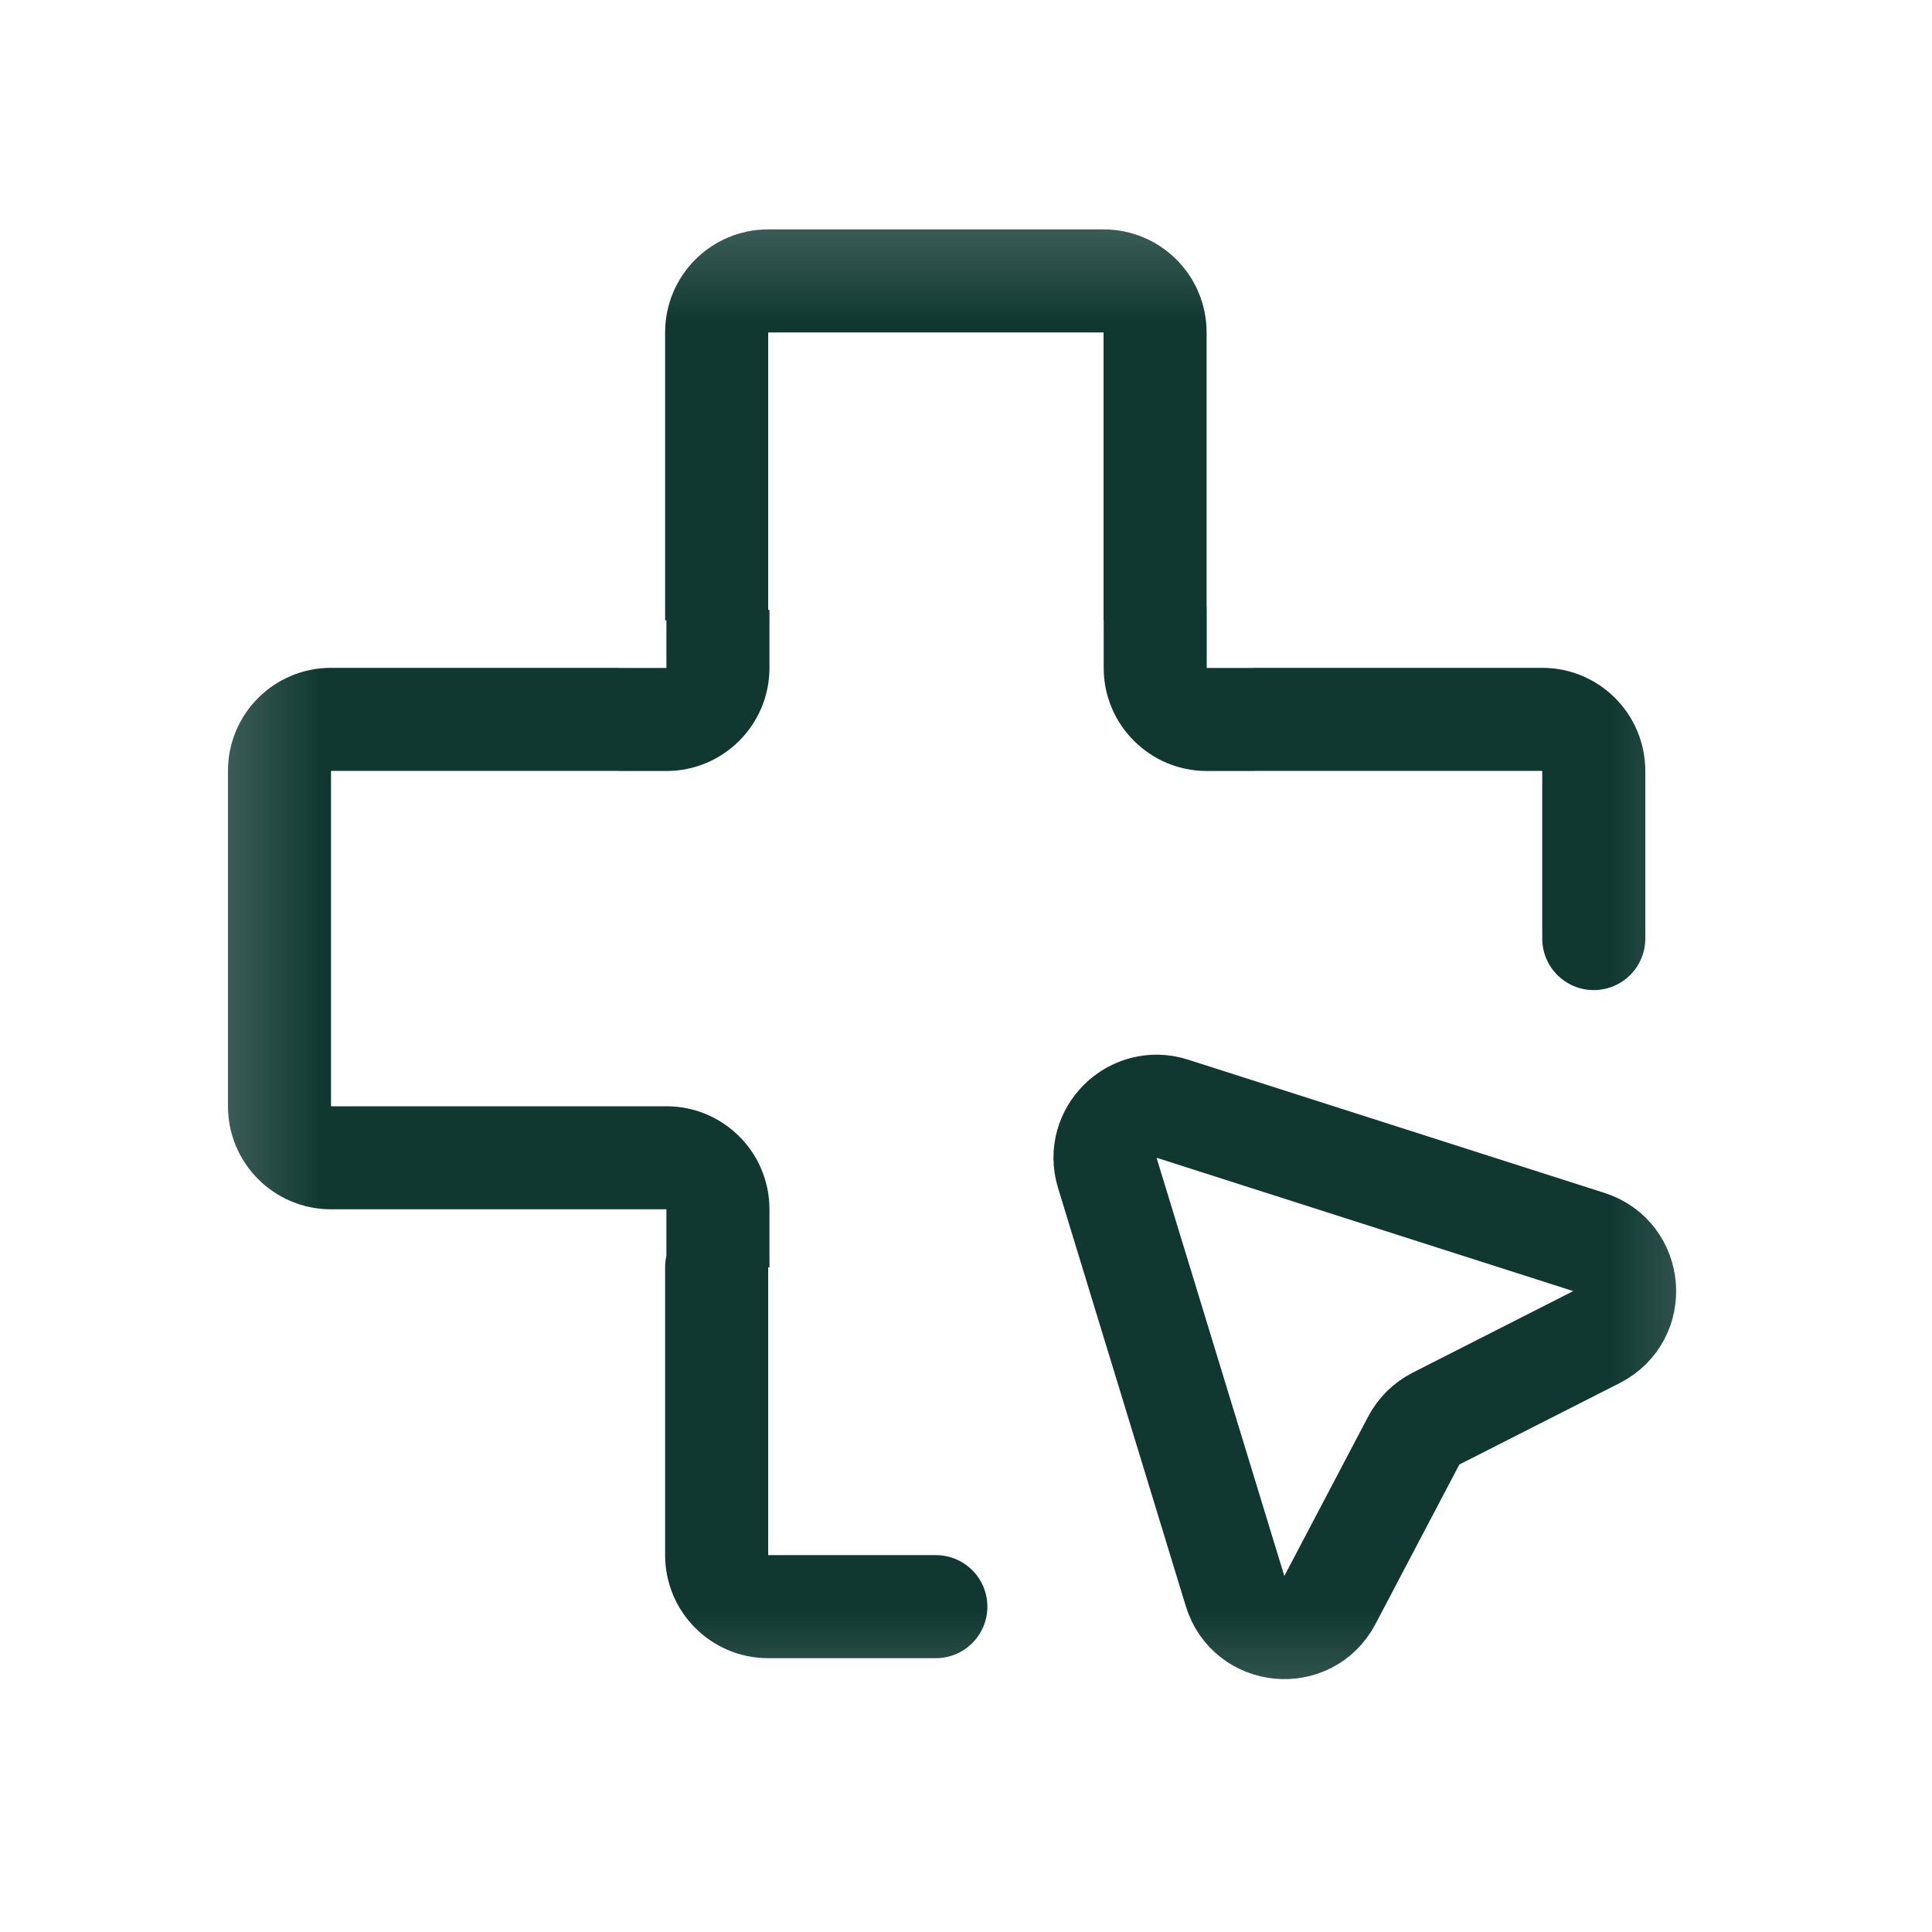 <svg width="15" height="15" viewBox="0 0 15 15" fill="none" xmlns="http://www.w3.org/2000/svg">
<mask id="mask0_2427_118585" style="mask-type:alpha" maskUnits="userSpaceOnUse" x="0" y="0" width="15" height="15">
<rect width="15" height="15" fill="white"/>
</mask>
<g mask="url(#mask0_2427_118585)">
<mask id="mask1_2427_118585" style="mask-type:alpha" maskUnits="userSpaceOnUse" x="1" y="1" width="13" height="13">
<rect x="1.25" y="1.25" width="12.5" height="12.5" fill="#C4C4C4"/>
</mask>
<g mask="url(#mask1_2427_118585)">
<path fill-rule="evenodd" clip-rule="evenodd" d="M5.964 1.781C5.522 1.781 5.164 2.139 5.164 2.581V4.817H5.174V5.186L4.805 5.186L4.805 5.986H5.174C5.616 5.986 5.974 5.627 5.974 5.186V4.735H5.964V2.581H8.568V4.817H8.569V5.186C8.569 5.627 8.928 5.986 9.369 5.986H9.738C9.743 5.986 9.749 5.985 9.754 5.985H11.974V7.287C11.974 7.508 12.153 7.687 12.374 7.687C12.595 7.687 12.774 7.508 12.774 7.287V5.985C12.774 5.543 12.415 5.185 11.974 5.185H9.738C9.733 5.185 9.728 5.185 9.722 5.186H9.369V4.735C9.369 4.723 9.369 4.712 9.368 4.701V2.581C9.368 2.139 9.01 1.781 8.568 1.781H5.964ZM5.174 9.389V9.75C5.167 9.779 5.164 9.808 5.164 9.839V12.074C5.164 12.516 5.522 12.874 5.964 12.874H7.266C7.487 12.874 7.666 12.695 7.666 12.474C7.666 12.253 7.487 12.074 7.266 12.074H5.964V9.84H5.974V9.389C5.974 8.947 5.616 8.589 5.174 8.589H4.805L4.805 9.389L5.174 9.389ZM1.77 5.985C1.77 5.543 2.128 5.185 2.57 5.185H4.805V5.985H2.57L2.57 8.589L4.805 8.589V9.389L2.57 9.389C2.128 9.389 1.77 9.031 1.77 8.589V5.985Z" fill="#103831"/>
<path d="M8.597 9.106C8.503 8.797 8.795 8.51 9.102 8.608L12.336 9.643C12.676 9.752 12.713 10.219 12.395 10.381L11.149 11.014C11.075 11.052 11.015 11.111 10.976 11.185L10.325 12.423C10.159 12.739 9.693 12.695 9.589 12.353L8.597 9.106Z" stroke="#103831" stroke-width="0.8"/>
</g>
</g>
</svg>
